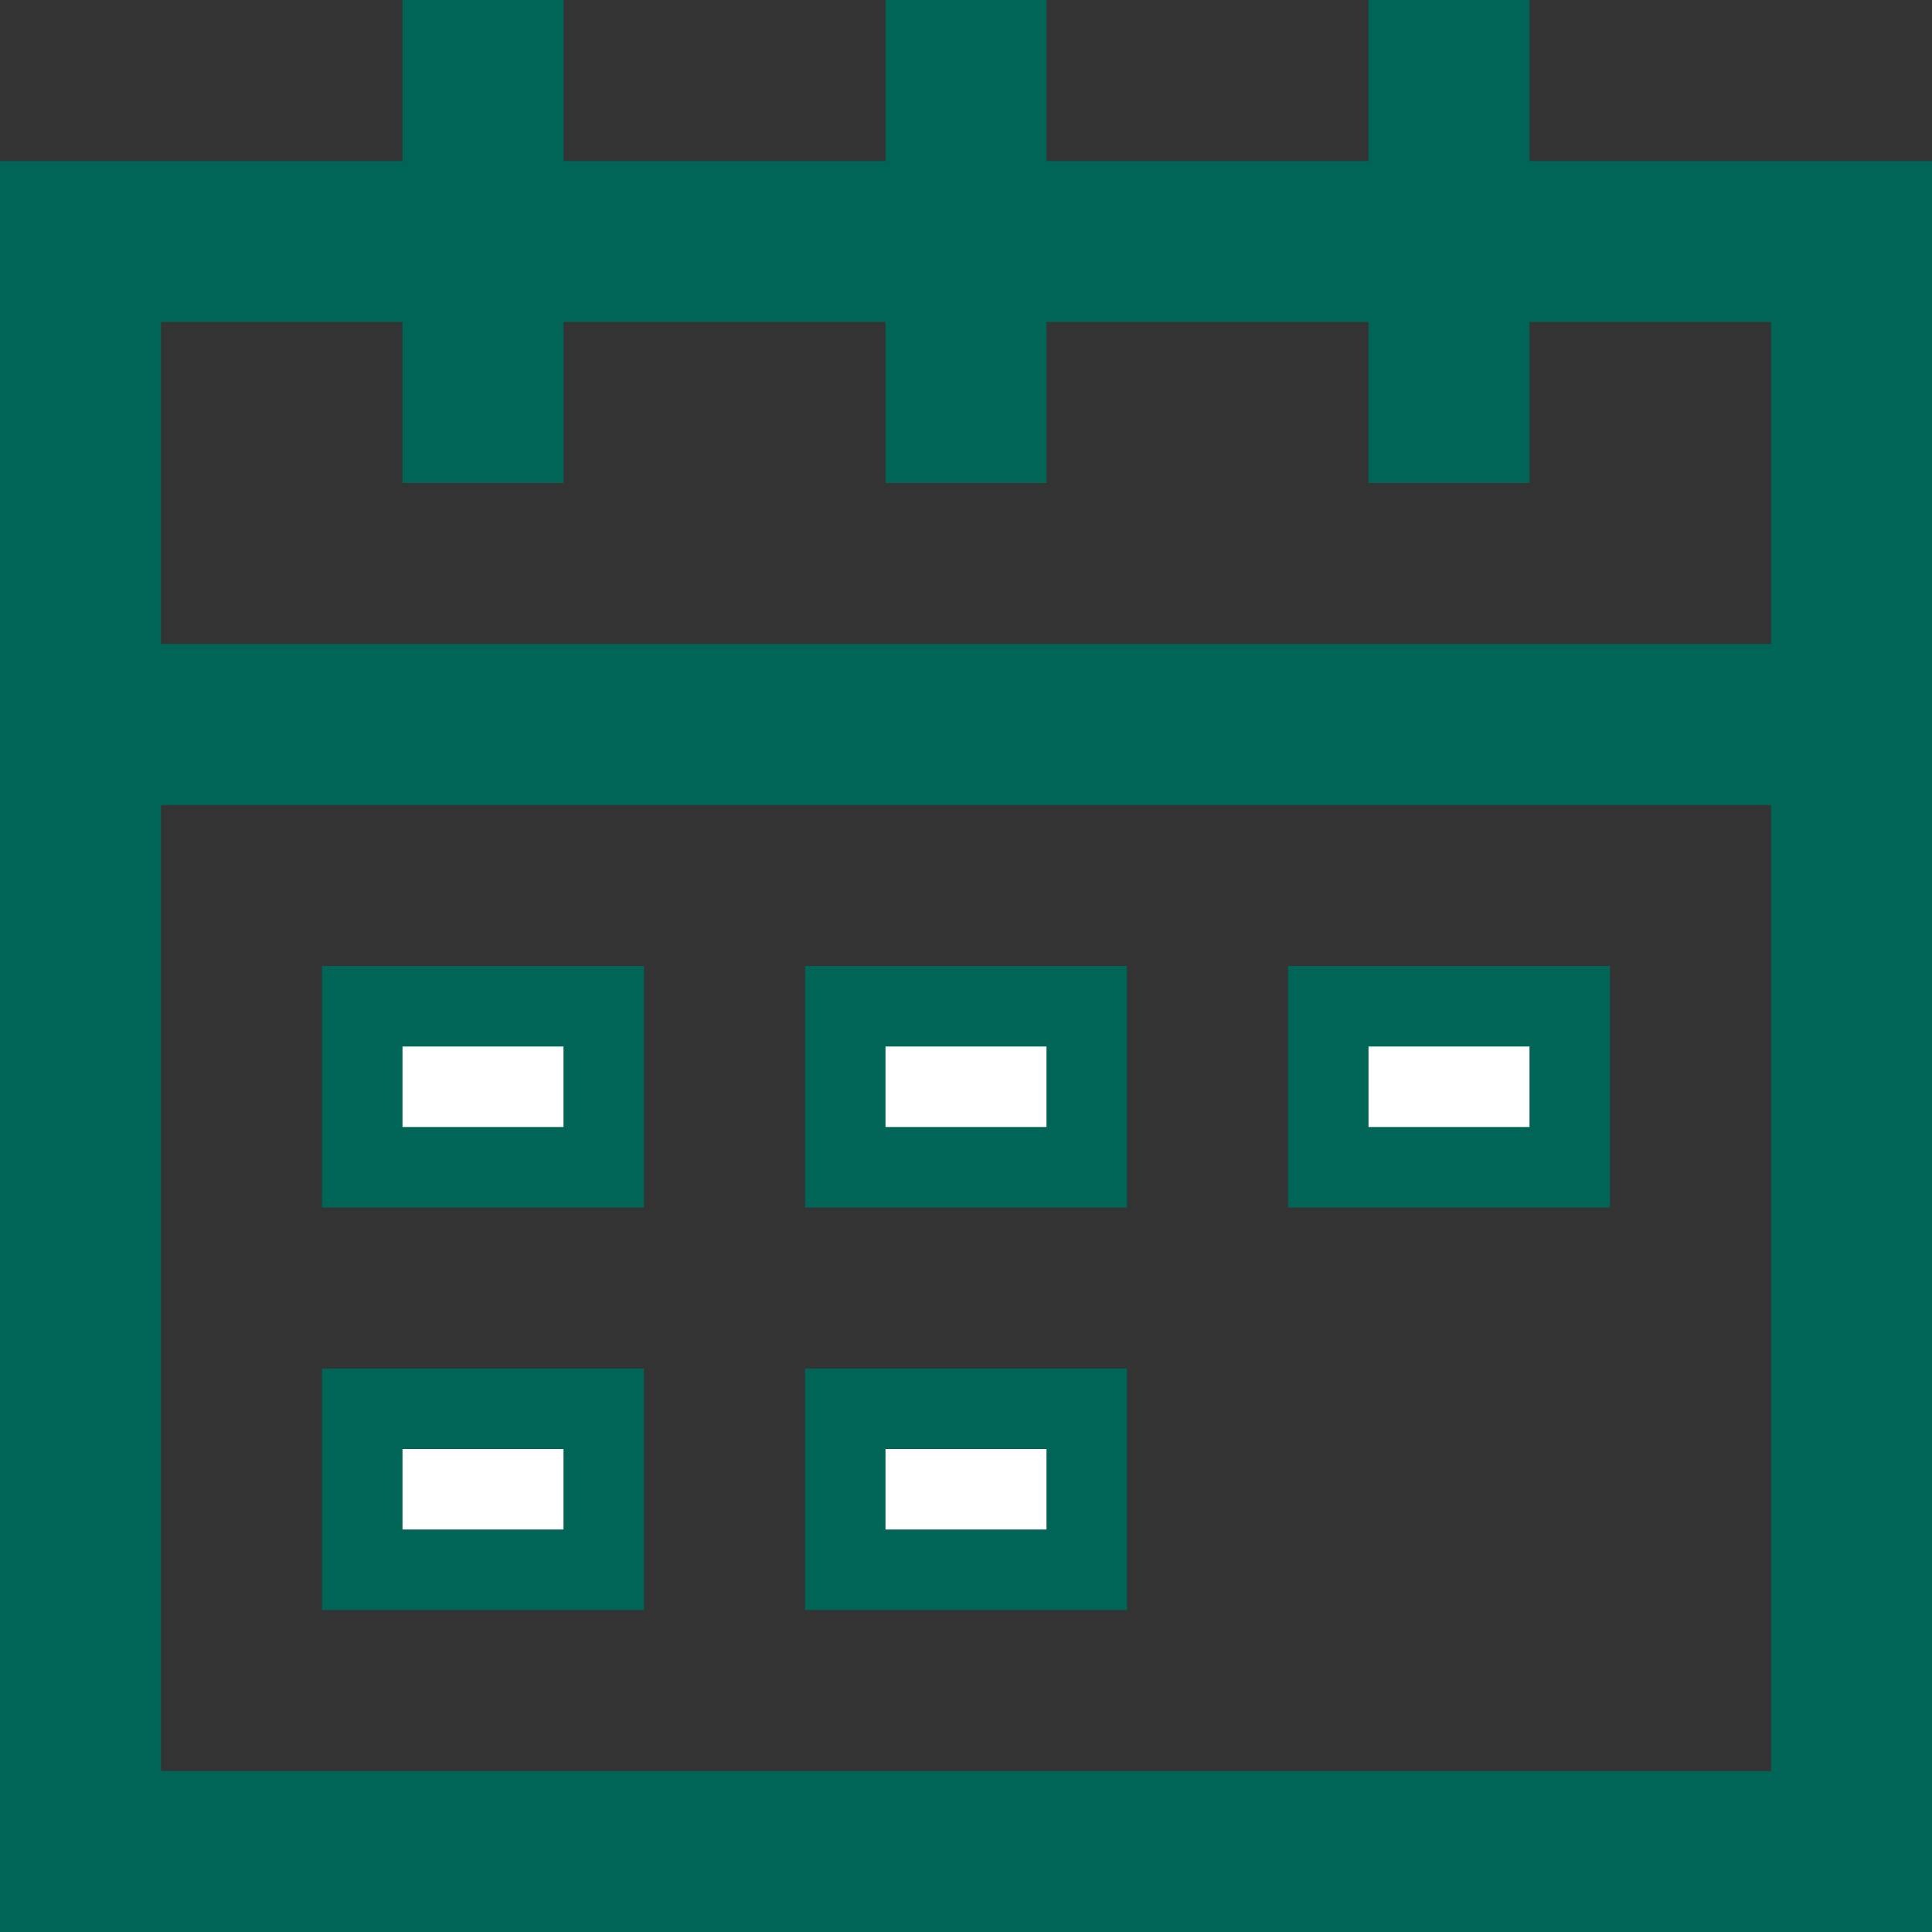 <?xml version="1.0" encoding="utf-8"?>
<!-- Generator: Adobe Illustrator 19.0.0, SVG Export Plug-In . SVG Version: 6.00 Build 0)  -->
<svg version="1.1" id="Layer_1" xmlns="http://www.w3.org/2000/svg" xmlns:xlink="http://www.w3.org/1999/xlink" x="0px" y="0px"
	viewBox="-243 244.4 24 24" style="enable-background:new -243 244.4 24 24;" xml:space="preserve">
	<rect x="-243" y="244.4" width="24" height="24" fill="#333333" stroke="none"/>
	<style type="text/css">
		.st0{opacity:0;}
		.st1{fill:#006557;}
		.st2{fill:#ffffff;}
	</style>
	<g class="st0">
		<path d="M-239,256.4v3h4v-3H-239z M-239,261.4v3h4v-3H-239z M-233,256.4v3h4v-3H-233z M-233,261.4v3h4v-3H-233z M-227,256.4v3h4v-3
			H-227z M-227,256.4v3h4v-3H-227z M-233,261.4v3h4v-3H-233z M-233,256.4v3h4v-3H-233z M-239,261.4v3h4v-3H-239z M-239,256.4v3h4v-3
			H-239z M-227,256.4v3h4v-3H-227z M-233,261.4v3h4v-3H-233z M-233,256.4v3h4v-3H-233z M-239,261.4v3h4v-3H-239z M-239,256.4v3h4v-3
			H-239z"/>
		</g>
		<g>
			<path class="st1" d="M-224,246.4v-2h-2v2h-4v-2h-2v2h-4v-2h-2v2h-5v22h24v-22H-224z M-221,266.4h-20v-12h20V266.4z M-221,252.4h-20
				v-4h3v2h2v-2h4v2h2v-2h4v2h2v-2h3V252.4z"/>
			</g>
			<g>
				<rect x="-239" y="256.4" class="st1" width="4" height="3"/>
			</g>
			<g>
				<rect x="-233" y="256.4" class="st1" width="4" height="3"/>
			</g>
			<g>
				<rect x="-239" y="261.4" class="st1" width="4" height="3"/>
			</g>
			<g>
				<rect x="-233" y="261.4" class="st1" width="4" height="3"/>
			</g>
			<g>
				<rect x="-227" y="256.4" class="st1" width="4" height="3"/>
			</g>
			<g>
				<rect x="-238" y="257.4" class="st2" width="2" height="1"/>
			</g>
			<g>
				<rect x="-232" y="257.4" class="st2" width="2" height="1"/>
			</g>
			<g>
				<rect x="-238" y="262.4" class="st2" width="2" height="1"/>
			</g>
			<g>
				<rect x="-232" y="262.4" class="st2" width="2" height="1"/>
			</g>
			<g>
				<rect x="-226" y="257.4" class="st2" width="2" height="1"/>
			</g>
		</svg>
